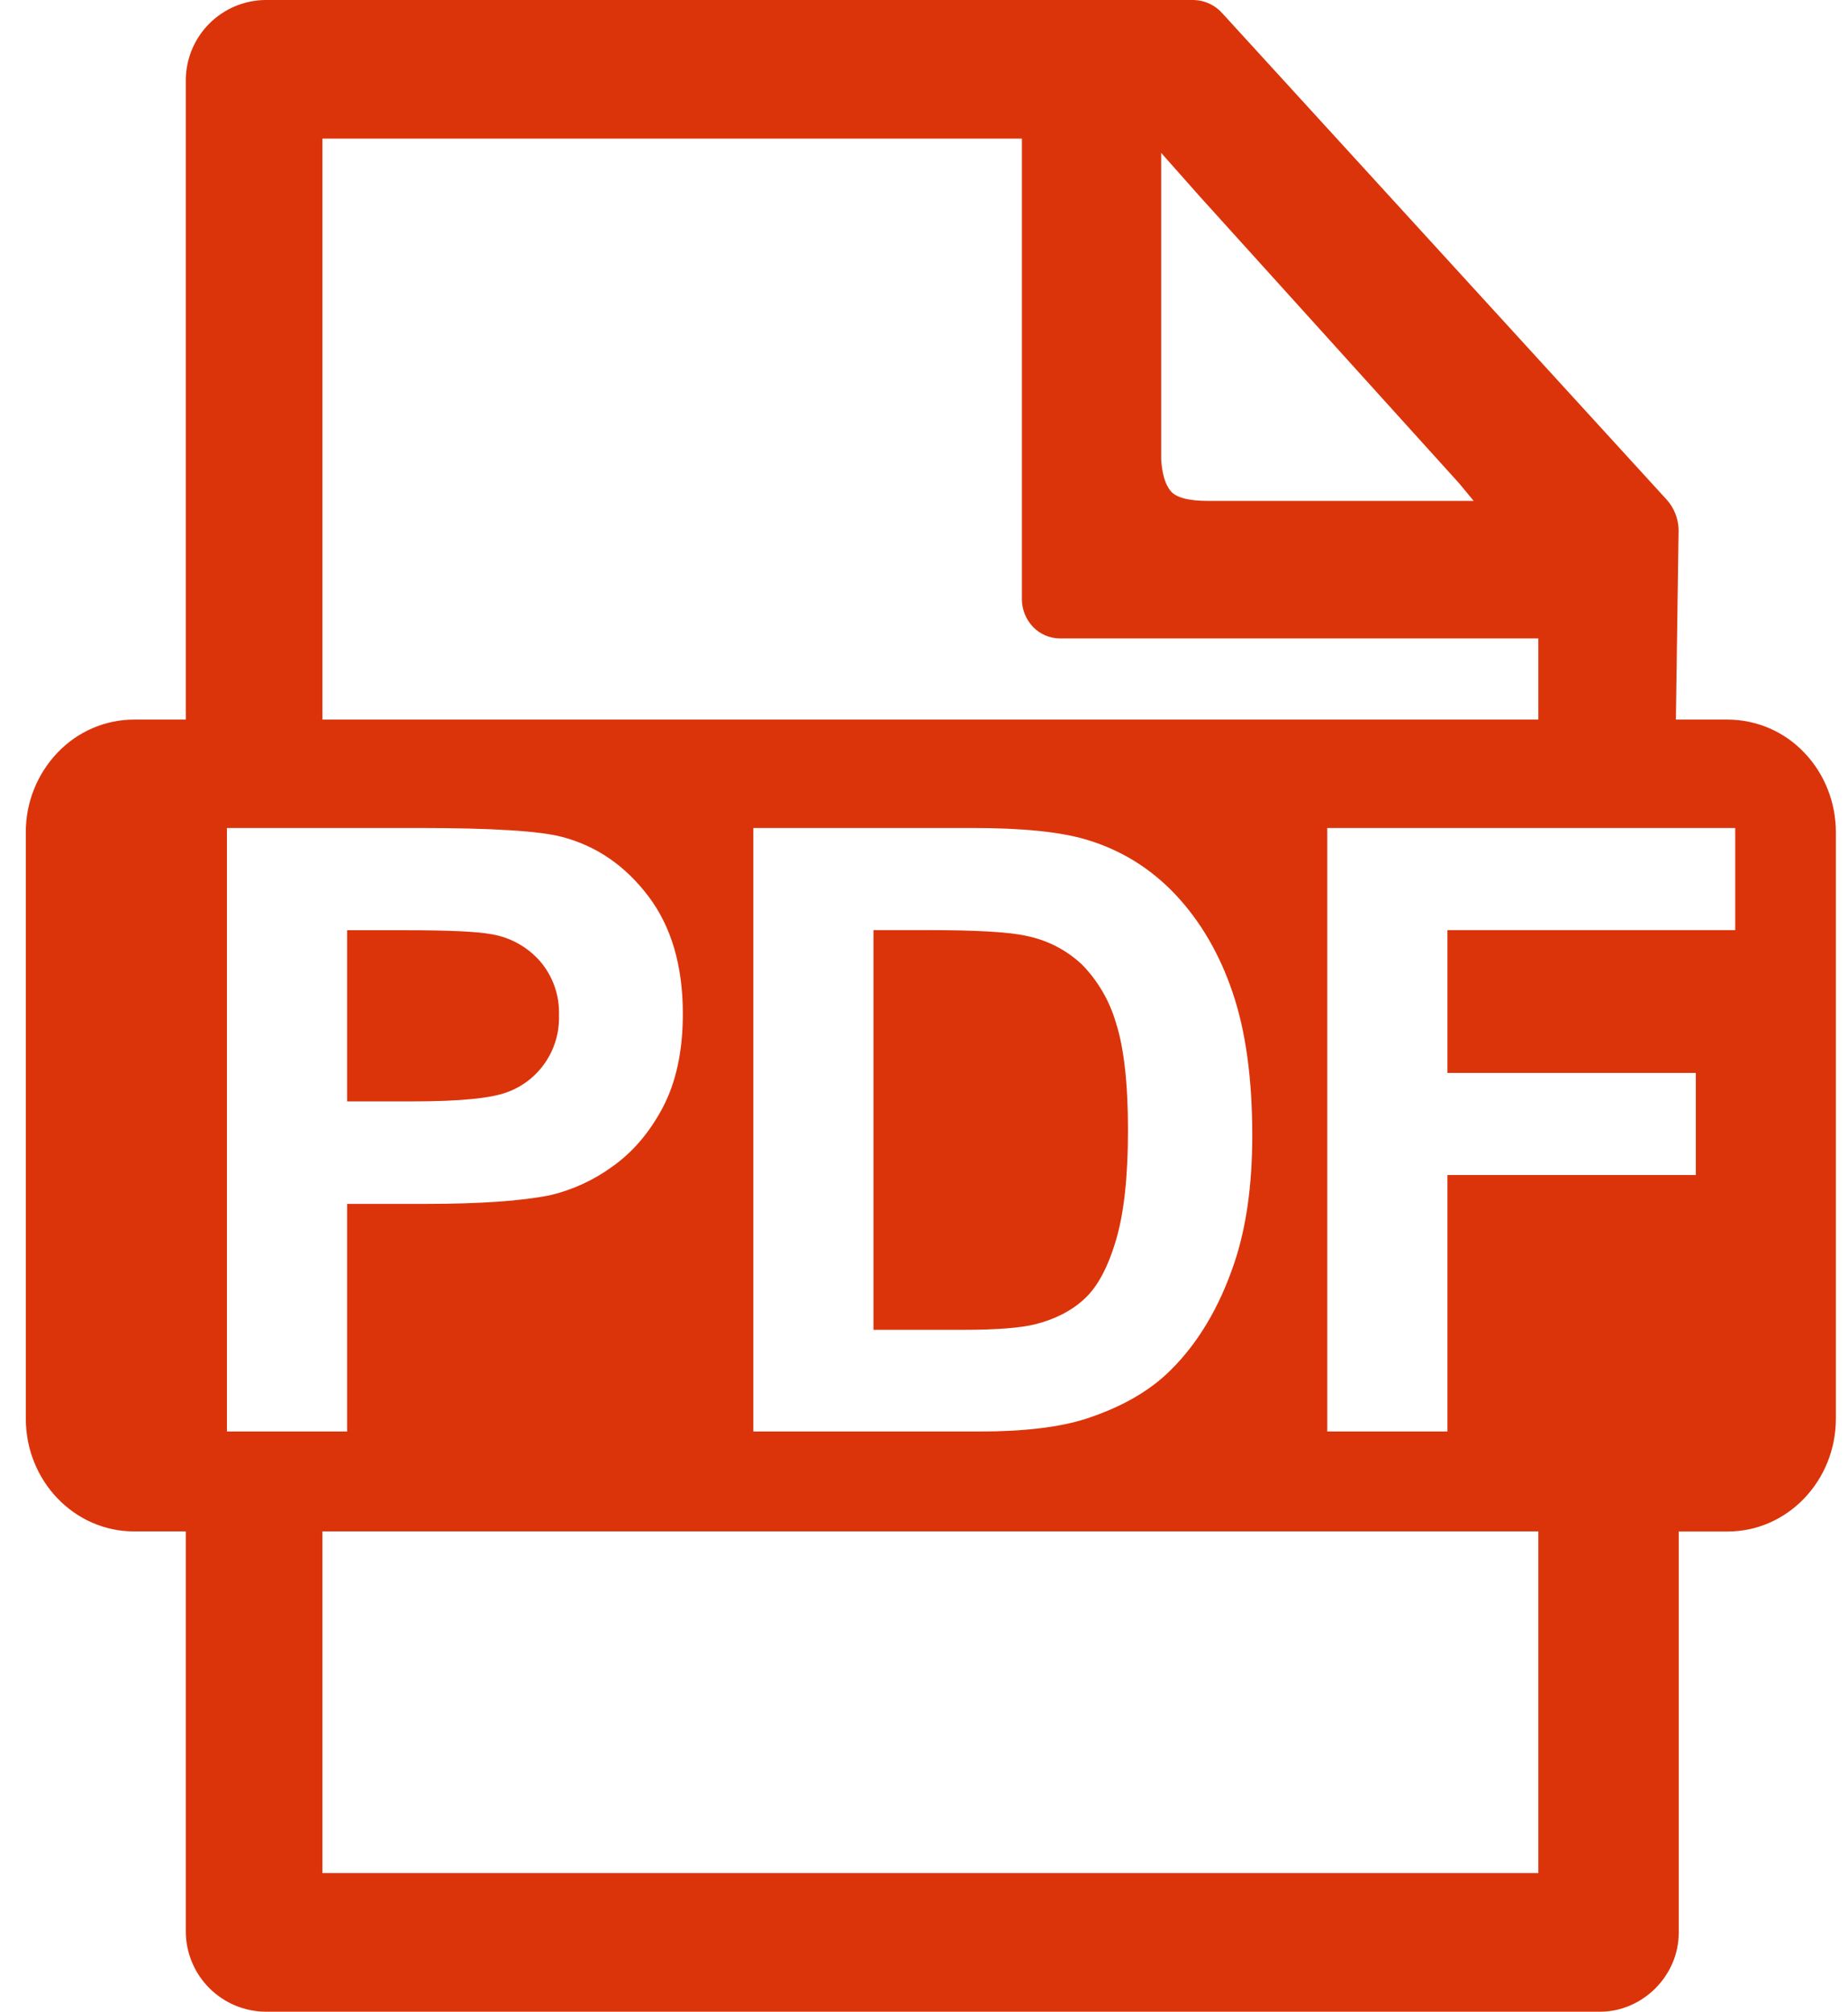 <svg width="68" height="74" viewBox="0 0 68 74" fill="none" xmlns="http://www.w3.org/2000/svg">
<path d="M63.569 26.47H61.667L61.767 19.477C61.755 19.068 61.598 18.677 61.323 18.374L44.984 0.496C44.853 0.346 44.692 0.224 44.512 0.139C44.332 0.054 44.136 0.006 43.937 0L9.749 0C8.982 0.012 8.25 0.322 7.707 0.863C7.164 1.404 6.852 2.134 6.837 2.901V26.47H4.931C3.877 26.47 2.859 26.906 2.119 27.683C1.364 28.473 0.945 29.525 0.95 30.617V52.188C0.95 54.475 2.734 56.333 4.931 56.333H6.837V71.096C6.851 71.864 7.164 72.597 7.709 73.139C8.254 73.681 8.988 73.99 9.756 74H58.885C60.42 74 61.771 72.698 61.771 71.099V56.336H63.573C65.77 56.336 67.554 54.475 67.554 52.185V30.614C67.554 29.519 67.136 28.46 66.388 27.683C66.026 27.302 65.59 26.998 65.107 26.789C64.623 26.58 64.103 26.472 63.576 26.47H63.569ZM11.865 5.099H37.602V22.034C37.601 22.415 37.747 22.782 38.009 23.058C38.137 23.192 38.29 23.299 38.46 23.372C38.63 23.445 38.812 23.483 38.997 23.484H56.606V26.47H11.865V5.099ZM11.865 68.901V56.333H56.606V68.901H11.865ZM42.727 5.624L44.151 7.23L53.697 17.786L54.227 18.426H44.47C43.73 18.426 43.267 18.304 43.071 18.056C42.875 17.816 42.76 17.427 42.727 16.898V5.624ZM8.35 52.658V30.458H15.447C18.133 30.458 19.887 30.569 20.701 30.791C21.959 31.124 23.01 31.85 23.857 32.967C24.701 34.081 25.126 35.52 25.126 37.289C25.126 38.65 24.882 39.797 24.393 40.73C23.905 41.655 23.283 42.383 22.532 42.913C21.846 43.414 21.066 43.772 20.238 43.967C19.184 44.178 17.656 44.285 15.654 44.285H12.772V52.658H8.35ZM12.772 34.214V40.515H15.191C16.934 40.515 18.1 40.397 18.688 40.167C19.257 39.953 19.744 39.565 20.081 39.059C20.418 38.554 20.588 37.955 20.568 37.348C20.595 36.617 20.343 35.903 19.865 35.35C19.403 34.828 18.776 34.481 18.089 34.366C17.563 34.266 16.501 34.218 14.907 34.218H12.772V34.214ZM27.72 30.458H35.8C37.625 30.458 39.012 30.599 39.97 30.884C41.254 31.265 42.353 31.95 43.271 32.926C44.185 33.907 44.884 35.106 45.361 36.523C45.842 37.944 46.079 39.69 46.079 41.769C46.079 43.597 45.857 45.173 45.406 46.494C44.858 48.111 44.074 49.417 43.06 50.416C42.294 51.175 41.258 51.767 39.952 52.192C38.979 52.503 37.673 52.658 36.041 52.658H27.72V30.458ZM32.141 34.214V48.918H35.442C36.677 48.918 37.569 48.847 38.117 48.707C38.834 48.522 39.43 48.218 39.9 47.782C40.374 47.349 40.762 46.635 41.058 45.639C41.358 44.644 41.506 43.29 41.506 41.573C41.506 39.856 41.358 38.539 41.062 37.622C40.827 36.812 40.395 36.073 39.804 35.472C39.233 34.939 38.524 34.576 37.758 34.425C37.14 34.284 35.93 34.214 34.132 34.214H32.141ZM48.839 52.658V30.458H63.85V34.214H53.261V39.468H62.4V43.223H53.261V52.658H48.839Z" fill="#DB340B"/>
</svg>
